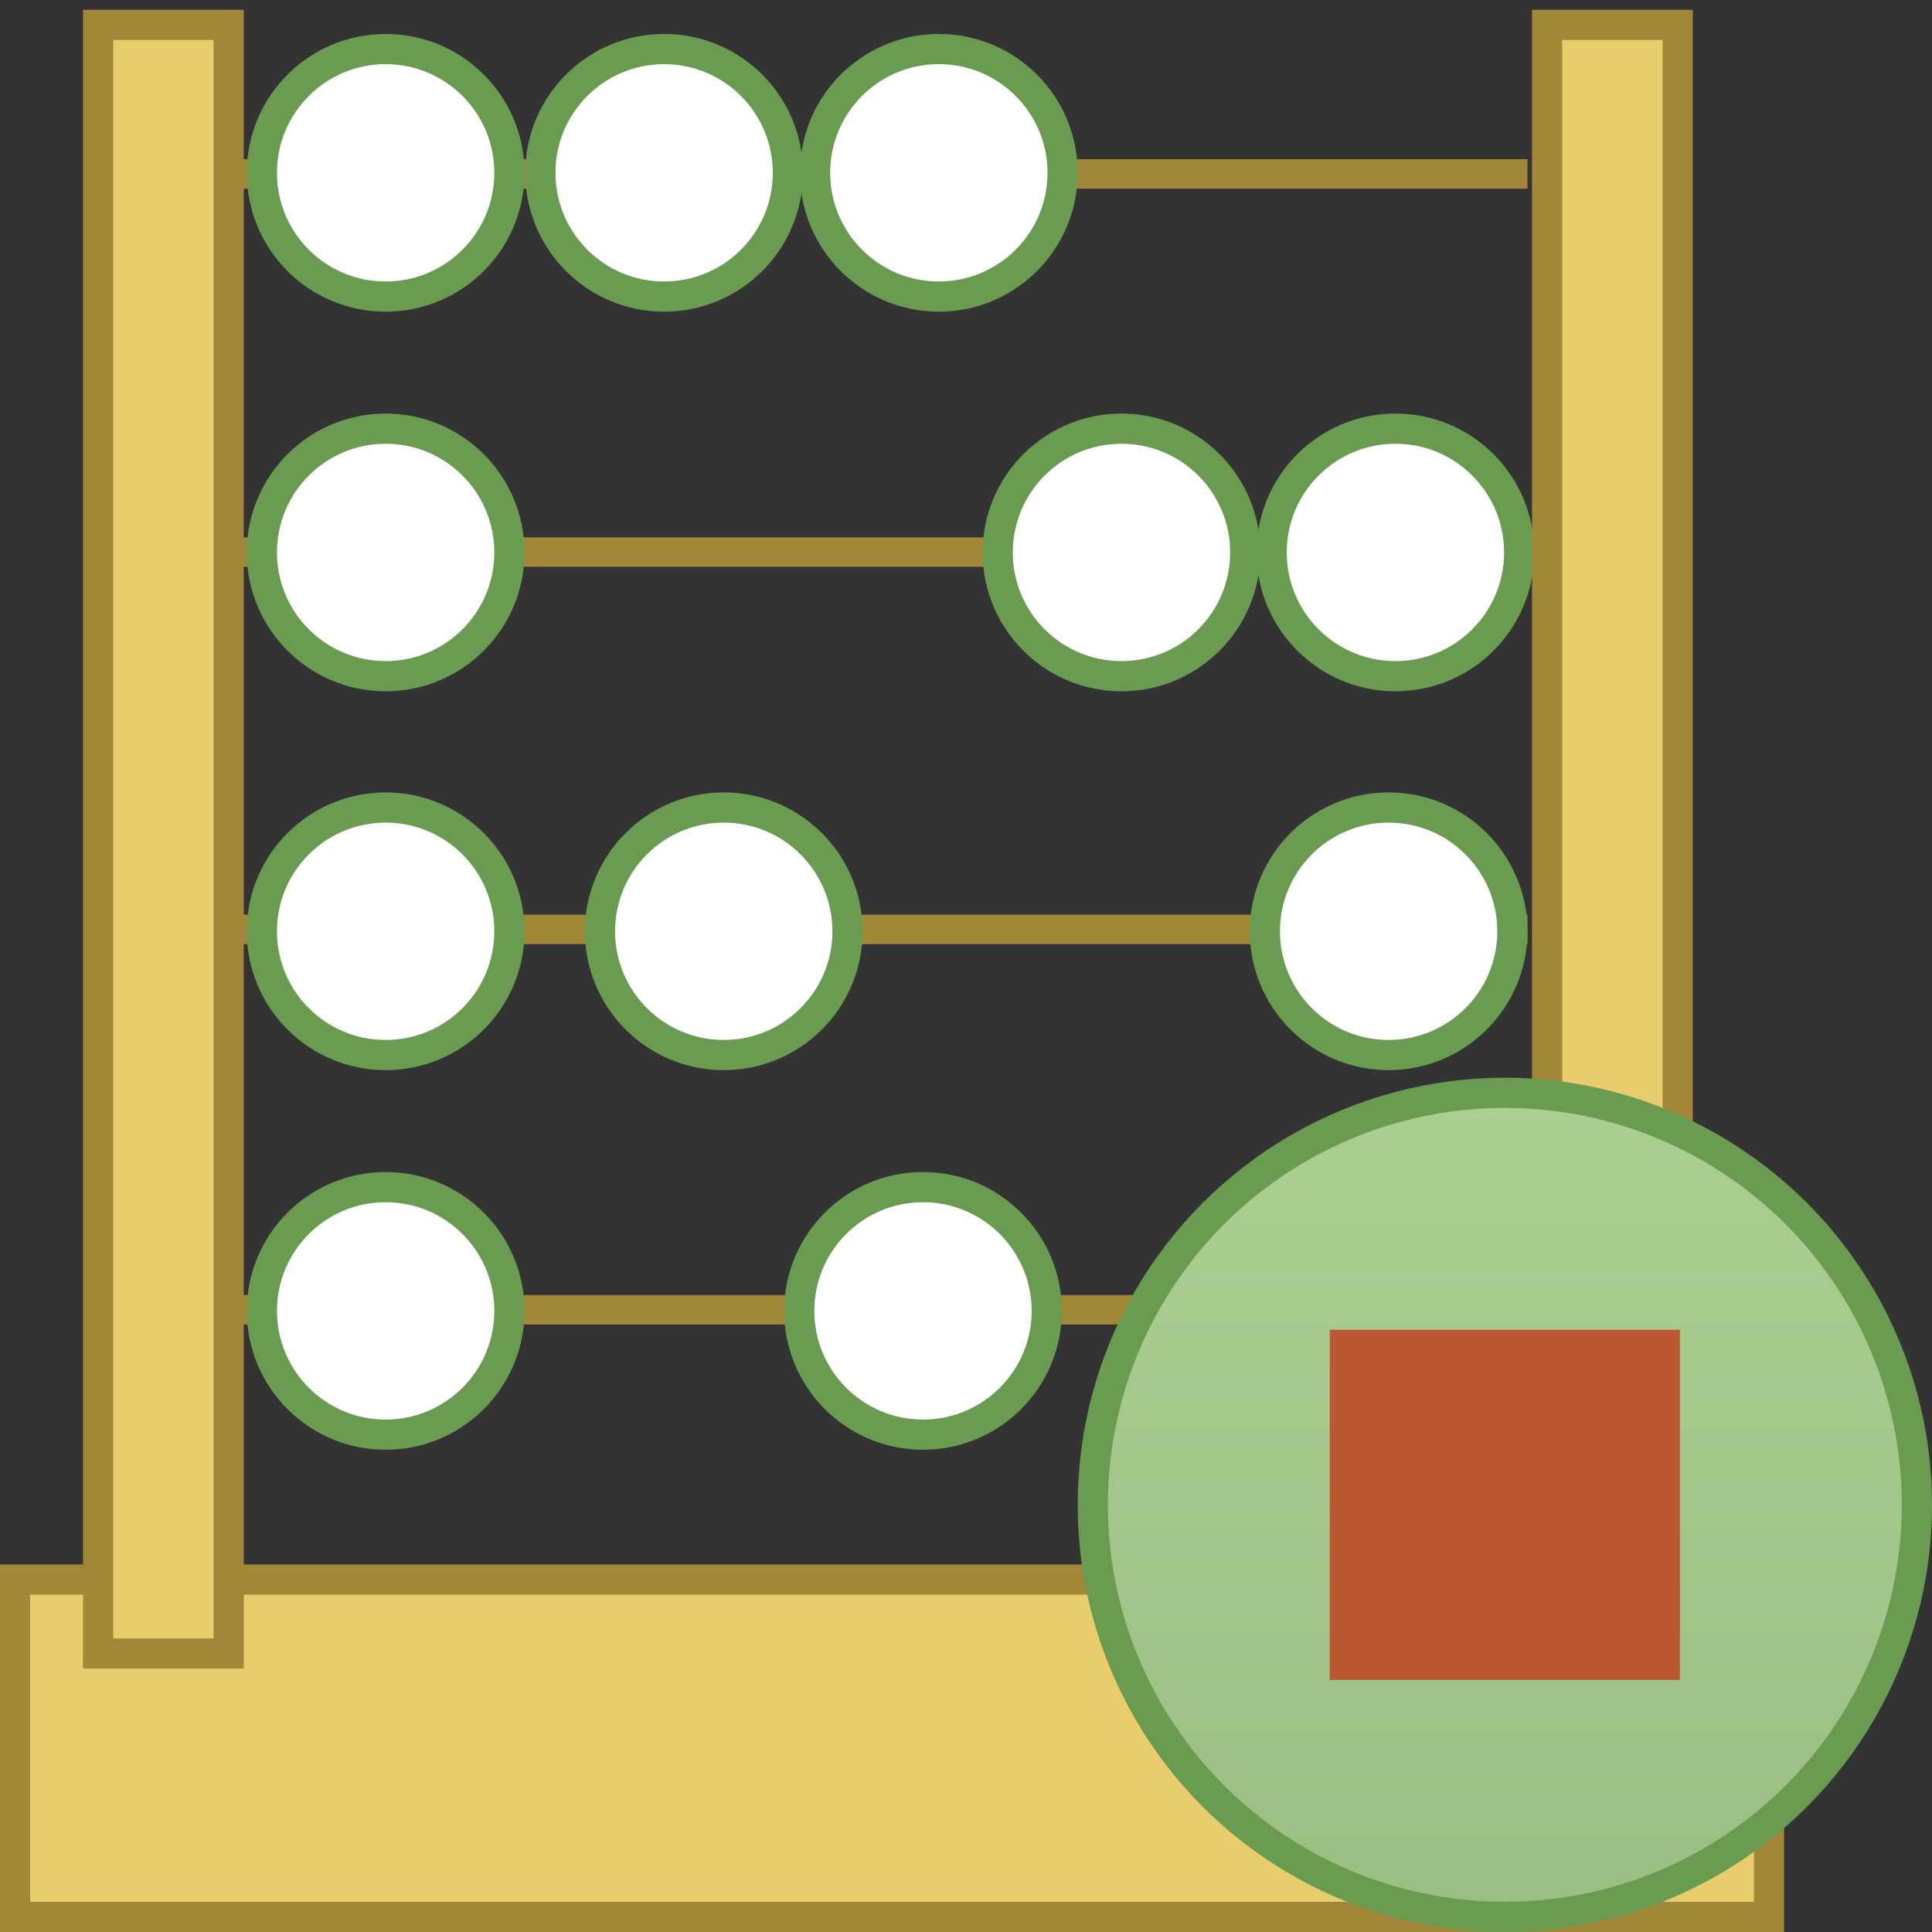 <?xml version="1.0" encoding="utf-8"?>
<!-- Generator: Adobe Illustrator 23.1.0, SVG Export Plug-In . SVG Version: 6.00 Build 0)  -->
<svg version="1.1" xmlns="http://www.w3.org/2000/svg" xmlns:xlink="http://www.w3.org/1999/xlink" x="0px" y="0px"
	 viewBox="0 0 256 256" style="enable-background:new 0 0 256 256;" xml:space="preserve">
<rect x="0" y="0" width="256" height="256" fill="#333333" stroke="none"/>
<style type="text/css">
	.st0{fill:#A28738;}
	.st1{fill:#FFFFFF;stroke:#699C51;stroke-width:4;stroke-miterlimit:10;}
	.st2{fill:#E9CD6C;stroke:#A28738;stroke-width:4;stroke-miterlimit:10;}
	.st3{fill:url(#SVGID_1_);stroke:#699C51;stroke-width:4;stroke-miterlimit:10;}
	.st4{fill:#BD572F;}
</style>
<g id="图层_3_1_">
	<rect x="30.3" y="21.1" class="st0" width="172.1" height="3.9"/>
	<rect x="30.3" y="71.2" class="st0" width="172.1" height="3.9"/>
	<rect x="30.3" y="121.2" class="st0" width="172.1" height="3.9"/>
	<rect x="30.3" y="171.6" class="st0" width="172.1" height="3.9"/>
</g>
<g id="图层_2">
	<circle class="st1" cx="51.1" cy="22.9" r="16.4"/>
	<circle class="st1" cx="51.1" cy="73.2" r="16.4"/>
	<circle class="st1" cx="51.1" cy="123.4" r="16.4"/>
	<circle class="st1" cx="95.9" cy="123.4" r="16.4"/>
	<circle class="st1" cx="184" cy="123.4" r="16.4"/>
	<circle class="st1" cx="51.1" cy="173.7" r="16.4"/>
	<circle class="st1" cx="176" cy="173.7" r="16.4"/>
	<circle class="st1" cx="122.3" cy="173.7" r="16.4"/>
	<circle class="st1" cx="88" cy="22.9" r="16.4"/>
	<circle class="st1" cx="124.4" cy="22.9" r="16.4"/>
	<circle class="st1" cx="148.6" cy="73.2" r="16.4"/>
	<circle class="st1" cx="184.9" cy="73.2" r="16.4"/>
</g>
<g id="图层_1">
	<rect x="2" y="209.3" class="st2" width="232.4" height="44.7"/>
	<rect x="13" y="3.3" class="st2" width="17.3" height="215.8"/>
	<rect x="205" y="3.3" class="st2" width="17.3" height="215.8"/>
	<linearGradient id="SVGID_1_" gradientUnits="userSpaceOnUse" x1="199.426" y1="254" x2="199.426" y2="144.889">
		<stop  offset="0" style="stop-color:#9BBF82"/>
		<stop  offset="1" style="stop-color:#ABCE91"/>
	</linearGradient>
	<circle class="st3" cx="199.4" cy="199.4" r="54.6"/>
	<rect x="176.2" y="176.2" class="st4" width="46.4" height="46.4"/>
</g>
</svg>
